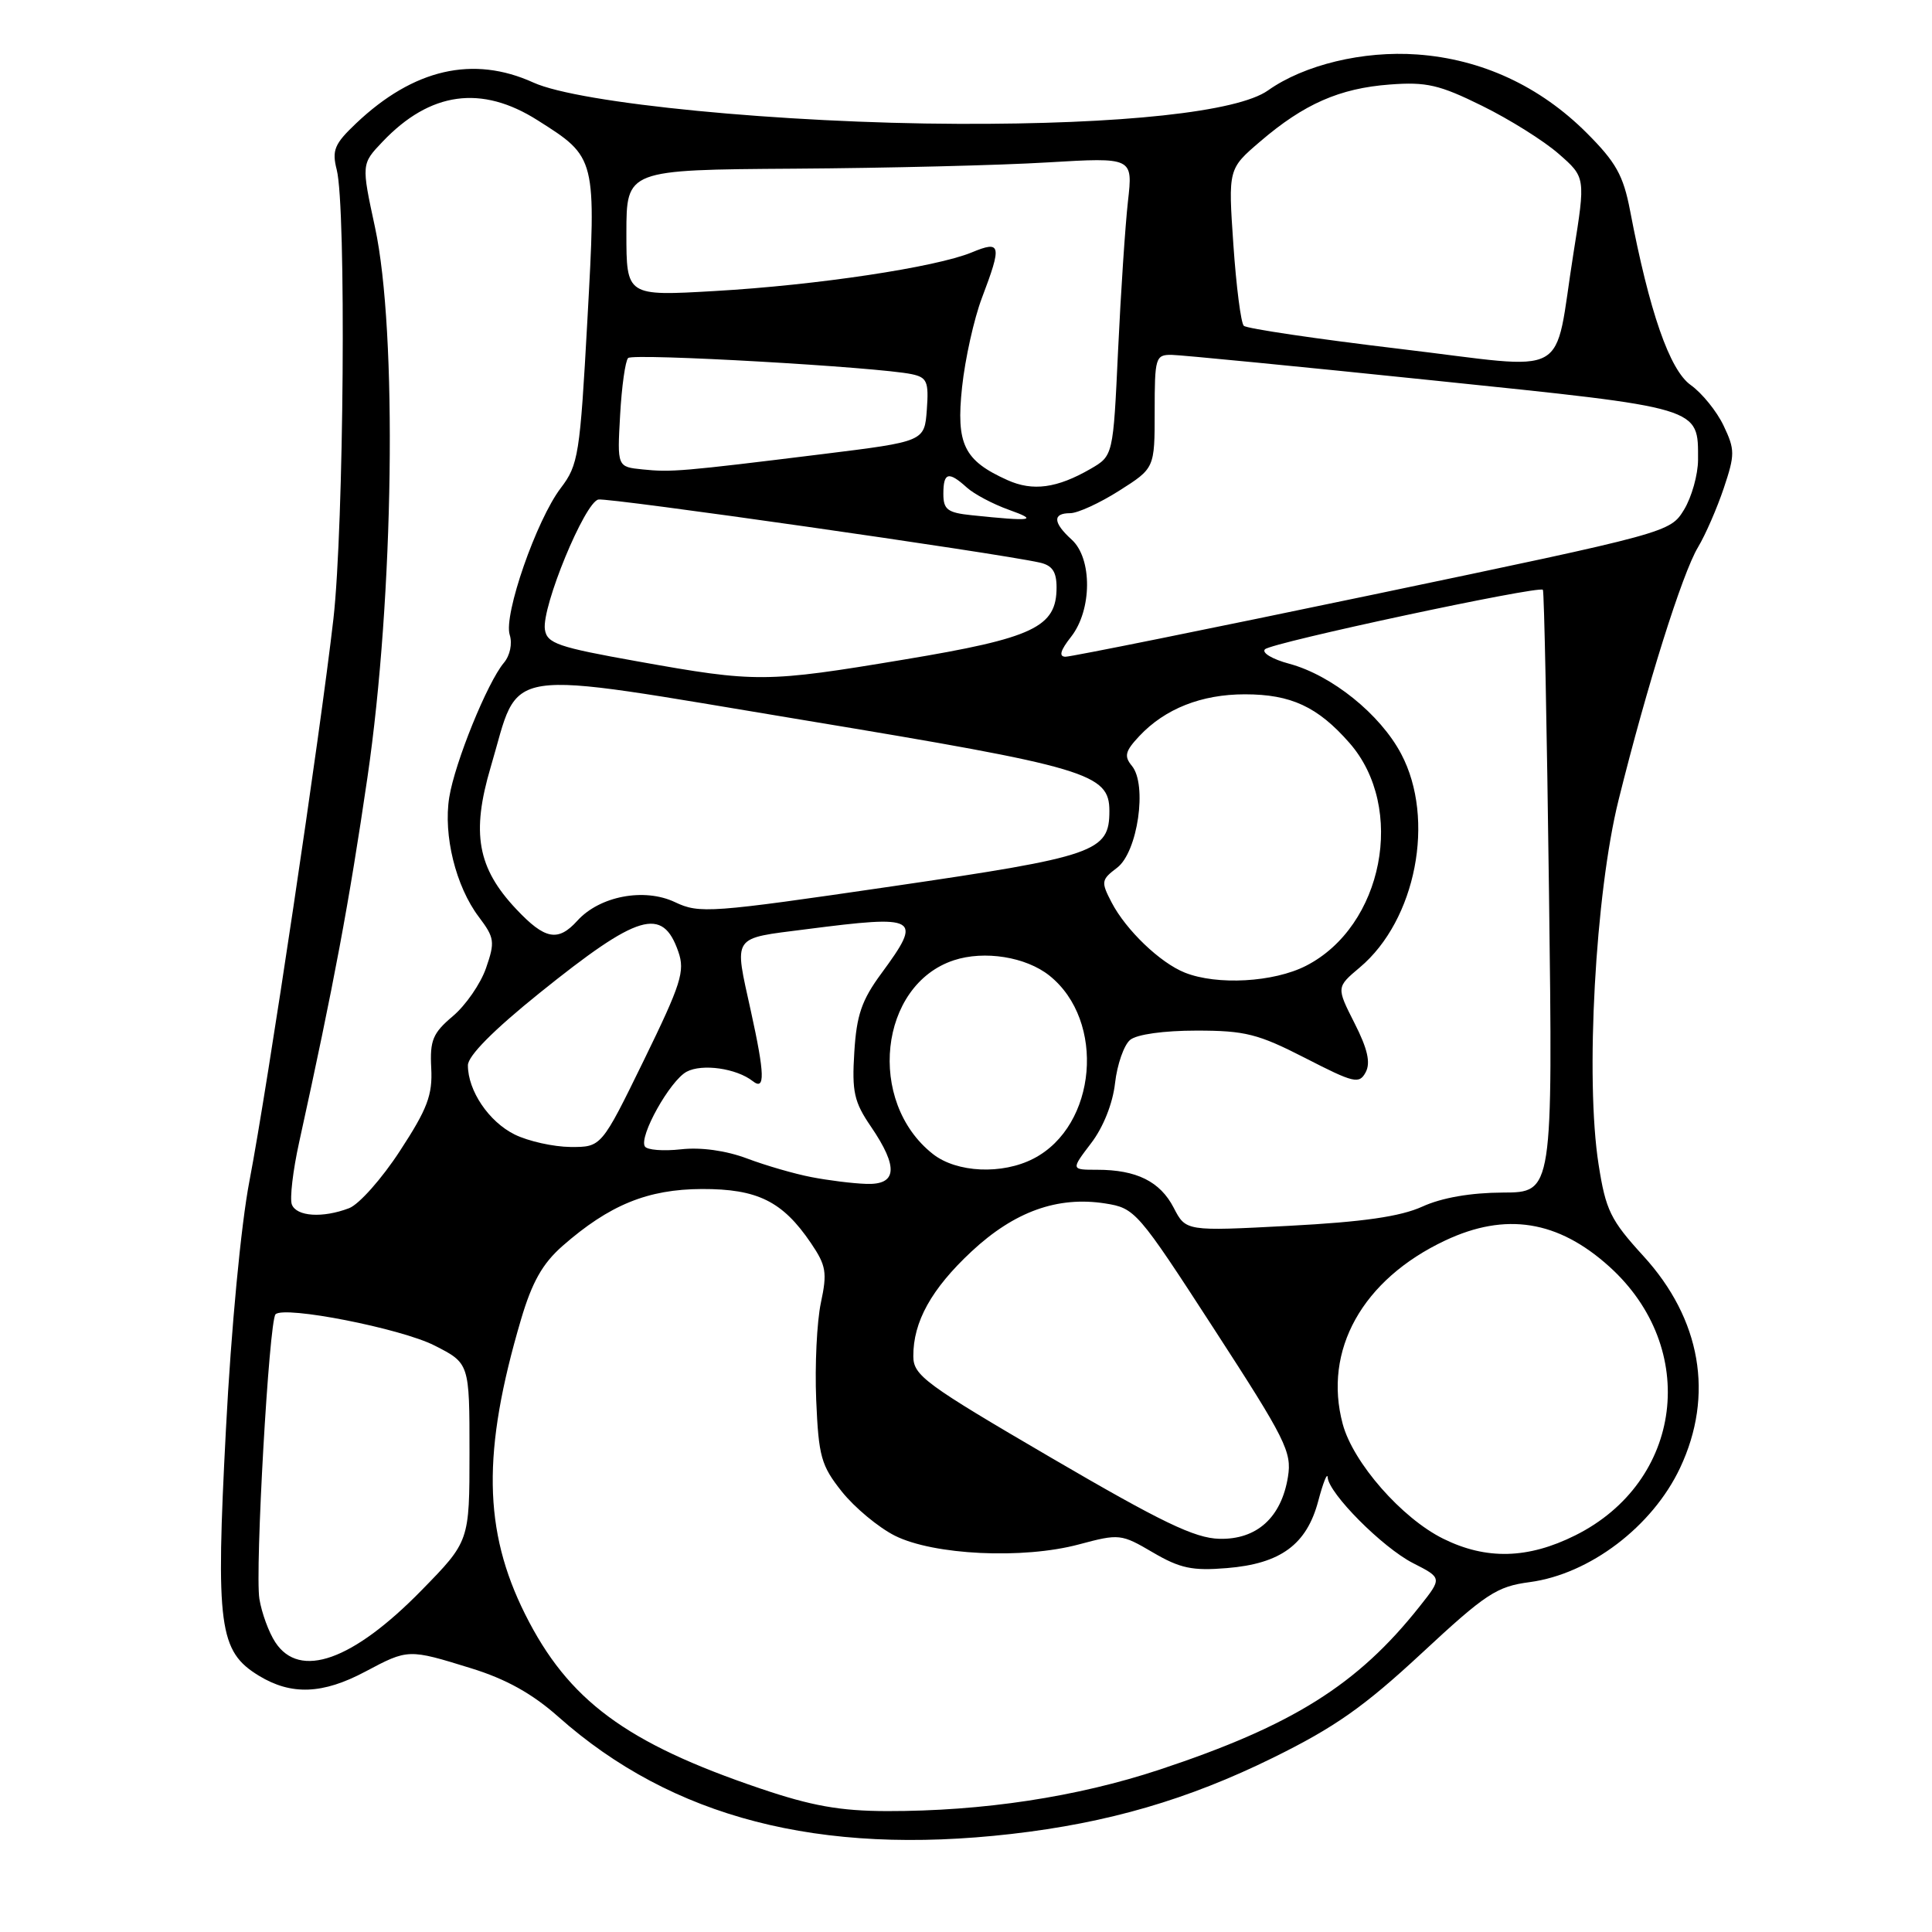 <?xml version="1.0" encoding="UTF-8" standalone="no"?>
<!DOCTYPE svg PUBLIC "-//W3C//DTD SVG 1.1//EN" "http://www.w3.org/Graphics/SVG/1.1/DTD/svg11.dtd" >
<svg xmlns="http://www.w3.org/2000/svg" xmlns:xlink="http://www.w3.org/1999/xlink" version="1.1" viewBox="0 0 256 256">
 <g >
 <path fill="currentColor"
d=" M 134.00 243.01 C 146.84 241.54 157.41 238.46 168.68 232.91 C 176.87 228.88 180.73 226.16 188.35 219.09 C 196.89 211.15 198.32 210.22 202.69 209.64 C 210.65 208.58 218.96 202.27 222.62 194.50 C 227.15 184.89 225.40 174.78 217.74 166.41 C 213.40 161.66 212.77 160.37 211.82 154.29 C 210.04 142.98 211.39 118.38 214.47 106.00 C 218.22 90.90 222.91 75.97 225.00 72.50 C 225.99 70.85 227.52 67.33 228.41 64.68 C 229.90 60.23 229.90 59.59 228.39 56.41 C 227.49 54.51 225.53 52.09 224.03 51.02 C 221.23 49.03 218.55 41.31 215.99 27.89 C 215.10 23.24 214.12 21.49 210.25 17.62 C 204.04 11.41 196.31 7.83 187.80 7.22 C 180.62 6.70 172.80 8.59 168.02 11.98 C 164.01 14.83 148.63 16.49 127.00 16.41 C 103.64 16.33 76.80 13.72 70.68 10.94 C 62.69 7.31 54.79 9.13 47.18 16.35 C 44.31 19.07 43.96 19.91 44.62 22.50 C 45.89 27.50 45.57 69.72 44.18 82.00 C 42.45 97.14 35.48 143.83 33.05 156.50 C 31.93 162.32 30.63 176.05 29.94 189.35 C 28.57 215.53 29.01 218.81 34.30 222.04 C 38.60 224.66 42.76 224.50 48.40 221.50 C 54.08 218.48 54.11 218.48 62.41 221.05 C 67.05 222.48 70.52 224.41 73.98 227.48 C 89.05 240.87 108.59 245.92 134.00 243.01 Z  M 100.75 236.99 C 82.93 230.96 75.29 225.30 69.59 213.91 C 64.03 202.79 63.88 192.32 69.03 174.86 C 70.50 169.88 71.88 167.44 74.52 165.11 C 80.75 159.65 85.82 157.58 93.00 157.55 C 100.37 157.53 103.69 159.17 107.45 164.71 C 109.47 167.69 109.63 168.61 108.77 172.63 C 108.24 175.13 107.96 180.92 108.15 185.49 C 108.47 193.01 108.80 194.19 111.56 197.66 C 113.25 199.77 116.40 202.39 118.56 203.48 C 123.69 206.06 135.56 206.63 142.97 204.64 C 148.31 203.21 148.56 203.24 152.77 205.71 C 156.37 207.82 158.00 208.16 162.58 207.78 C 169.69 207.20 173.14 204.66 174.67 198.91 C 175.31 196.48 175.88 195.06 175.92 195.75 C 176.06 197.89 183.18 205.05 187.23 207.12 C 191.10 209.09 191.10 209.09 188.11 212.86 C 179.89 223.24 171.28 228.64 153.67 234.48 C 142.71 238.11 130.24 240.00 117.50 239.98 C 111.30 239.96 107.53 239.29 100.75 236.99 Z  M 36.48 217.61 C 35.61 216.29 34.67 213.70 34.37 211.86 C 33.77 208.10 35.65 175.02 36.51 174.15 C 37.67 172.99 53.11 176.02 57.56 178.28 C 62.21 180.64 62.21 180.64 62.21 192.44 C 62.21 204.23 62.21 204.23 55.86 210.72 C 46.73 220.05 39.71 222.54 36.48 217.61 Z  M 191.24 203.89 C 185.74 201.17 179.30 193.82 177.92 188.70 C 175.29 178.92 180.52 169.54 191.50 164.37 C 199.51 160.60 206.44 161.70 213.23 167.82 C 225.24 178.65 223.00 196.34 208.72 203.45 C 202.46 206.57 196.94 206.71 191.24 203.89 Z  M 139.27 193.15 C 122.58 183.40 121.03 182.26 121.02 179.72 C 120.99 175.15 123.42 170.78 128.74 165.82 C 134.42 160.53 140.13 158.48 146.43 159.46 C 150.41 160.09 150.72 160.44 160.87 176.10 C 170.35 190.71 171.20 192.40 170.66 195.69 C 169.79 201.08 166.53 204.02 161.58 203.90 C 158.30 203.82 153.91 201.70 139.27 193.15 Z  M 155.52 160.03 C 153.72 156.55 150.59 155.00 145.38 155.00 C 141.90 155.00 141.90 155.00 144.57 151.49 C 146.19 149.38 147.45 146.21 147.75 143.51 C 148.03 141.05 148.93 138.47 149.75 137.79 C 150.63 137.06 154.21 136.56 158.54 136.56 C 164.98 136.56 166.69 136.99 172.94 140.19 C 179.42 143.52 180.10 143.68 180.96 142.08 C 181.63 140.82 181.22 138.99 179.48 135.57 C 177.07 130.81 177.07 130.81 180.18 128.19 C 187.63 121.93 190.23 108.54 185.67 99.91 C 182.90 94.65 176.47 89.47 170.83 87.95 C 168.58 87.35 167.14 86.48 167.62 86.03 C 168.57 85.13 203.93 77.57 204.44 78.15 C 204.61 78.34 204.97 96.39 205.25 118.25 C 205.76 158.00 205.76 158.00 199.13 158.02 C 194.88 158.04 191.05 158.70 188.47 159.88 C 185.56 161.20 180.65 161.91 170.78 162.43 C 157.13 163.15 157.13 163.15 155.52 160.03 Z  M 38.67 159.60 C 38.38 158.82 38.81 155.11 39.64 151.35 C 44.25 130.37 46.25 119.67 48.69 103.00 C 52.19 79.10 52.67 43.93 49.69 30.12 C 47.88 21.73 47.88 21.73 50.69 18.78 C 56.99 12.15 63.79 11.21 71.24 15.94 C 79.04 20.88 79.02 20.80 77.83 42.45 C 76.85 60.27 76.64 61.60 74.31 64.66 C 71.09 68.88 66.70 81.49 67.54 84.12 C 67.91 85.28 67.58 86.86 66.77 87.82 C 64.58 90.42 60.27 101.04 59.53 105.64 C 58.72 110.67 60.39 117.45 63.45 121.50 C 65.53 124.26 65.61 124.80 64.40 128.28 C 63.68 130.36 61.70 133.22 60.00 134.65 C 57.35 136.89 56.95 137.84 57.14 141.52 C 57.33 145.09 56.64 146.92 53.00 152.49 C 50.61 156.17 47.57 159.59 46.26 160.09 C 42.75 161.43 39.29 161.20 38.67 159.60 Z  M 107.50 155.97 C 105.30 155.55 101.47 154.44 99.00 153.51 C 96.21 152.46 92.88 151.99 90.23 152.29 C 87.89 152.55 85.73 152.38 85.45 151.91 C 84.63 150.60 88.78 143.19 90.98 142.01 C 93.04 140.91 97.59 141.56 99.75 143.26 C 101.40 144.56 101.34 142.36 99.50 134.00 C 97.26 123.80 96.84 124.41 106.82 123.13 C 121.78 121.21 122.28 121.50 116.79 128.98 C 114.18 132.52 113.50 134.50 113.20 139.42 C 112.87 144.67 113.17 146.02 115.41 149.29 C 119.08 154.68 118.88 157.03 114.75 156.87 C 112.96 156.81 109.70 156.40 107.50 155.97 Z  M 123.61 152.91 C 114.81 145.98 116.48 130.51 126.39 127.24 C 130.44 125.91 135.94 126.79 139.05 129.27 C 146.55 135.26 145.35 149.18 136.95 153.52 C 132.80 155.67 126.77 155.40 123.61 152.91 Z  M 68.20 150.33 C 64.78 148.64 62.00 144.53 62.00 141.16 C 62.00 139.91 65.38 136.50 71.48 131.59 C 84.59 121.04 87.79 120.09 89.88 126.10 C 90.79 128.69 90.26 130.36 85.30 140.52 C 79.69 152.00 79.69 152.00 75.60 151.98 C 73.34 151.96 70.01 151.22 68.20 150.33 Z  M 157.00 128.88 C 153.73 127.58 149.21 123.25 147.30 119.59 C 145.87 116.84 145.91 116.58 148.02 114.98 C 150.75 112.92 152.05 103.97 149.98 101.48 C 148.92 100.20 149.09 99.53 150.97 97.53 C 154.37 93.91 159.20 92.00 164.95 92.00 C 171.06 92.00 174.60 93.64 178.80 98.43 C 186.35 107.02 183.28 122.76 173.04 127.98 C 168.77 130.16 161.27 130.58 157.00 128.88 Z  M 68.40 120.46 C 63.26 115.01 62.43 110.39 65.02 101.64 C 69.04 88.10 65.50 88.63 106.51 95.42 C 144.18 101.66 147.00 102.50 147.00 107.46 C 147.00 112.87 145.23 113.49 118.17 117.45 C 94.10 120.97 92.68 121.08 89.44 119.54 C 85.37 117.61 79.46 118.73 76.50 122.00 C 73.94 124.83 72.21 124.51 68.40 120.46 Z  M 84.50 87.64 C 73.90 85.75 72.47 85.26 72.20 83.40 C 71.77 80.40 77.48 66.56 79.29 66.19 C 80.64 65.92 131.96 73.25 137.75 74.54 C 139.43 74.91 140.00 75.75 140.00 77.84 C 140.00 83.10 136.97 84.54 119.83 87.39 C 101.48 90.45 100.23 90.46 84.50 87.64 Z  M 141.93 84.37 C 144.71 80.82 144.75 73.99 142.00 71.50 C 139.52 69.25 139.45 68.00 141.80 68.00 C 142.80 68.00 145.72 66.66 148.30 65.02 C 153.00 62.04 153.00 62.04 153.00 54.52 C 153.00 47.38 153.11 47.00 155.25 47.02 C 156.49 47.04 172.09 48.56 189.93 50.41 C 225.70 54.11 225.00 53.90 225.00 60.94 C 224.99 62.90 224.16 65.86 223.15 67.53 C 221.30 70.55 221.18 70.58 181.90 78.80 C 160.23 83.33 141.90 87.03 141.18 87.02 C 140.27 87.01 140.50 86.18 141.93 84.37 Z  M 128.75 68.27 C 125.55 67.94 125.00 67.52 125.00 65.44 C 125.00 62.59 125.68 62.40 128.11 64.60 C 129.07 65.47 131.58 66.80 133.68 67.55 C 137.69 68.98 136.79 69.11 128.75 68.27 Z  M 133.50 63.62 C 127.72 61.02 126.67 58.88 127.48 51.29 C 127.88 47.55 129.06 42.25 130.10 39.50 C 132.79 32.41 132.66 31.83 128.75 33.45 C 124.00 35.41 108.22 37.79 94.75 38.56 C 83.00 39.24 83.00 39.24 83.00 30.87 C 83.01 22.50 83.01 22.50 105.25 22.35 C 117.49 22.27 132.59 21.90 138.81 21.52 C 150.12 20.85 150.12 20.85 149.46 26.67 C 149.10 29.88 148.51 38.78 148.15 46.45 C 147.50 60.39 147.50 60.39 144.50 62.13 C 140.06 64.69 136.86 65.13 133.50 63.62 Z  M 85.14 62.20 C 81.78 61.86 81.78 61.86 82.17 54.98 C 82.38 51.20 82.86 47.81 83.23 47.44 C 83.89 46.78 116.31 48.63 120.81 49.58 C 122.84 50.01 123.08 50.57 122.81 54.28 C 122.50 58.50 122.50 58.50 109.00 60.17 C 90.29 62.48 88.94 62.59 85.14 62.20 Z  M 185.50 46.23 C 174.50 44.92 165.19 43.54 164.81 43.17 C 164.43 42.80 163.81 37.97 163.43 32.44 C 162.74 22.38 162.74 22.38 166.98 18.75 C 172.79 13.77 177.50 11.70 184.15 11.20 C 189.00 10.83 190.73 11.23 196.38 14.02 C 200.00 15.80 204.57 18.66 206.53 20.38 C 210.10 23.50 210.10 23.50 208.50 33.50 C 205.78 50.56 208.63 48.98 185.50 46.23 Z "/>
</g>
</svg>